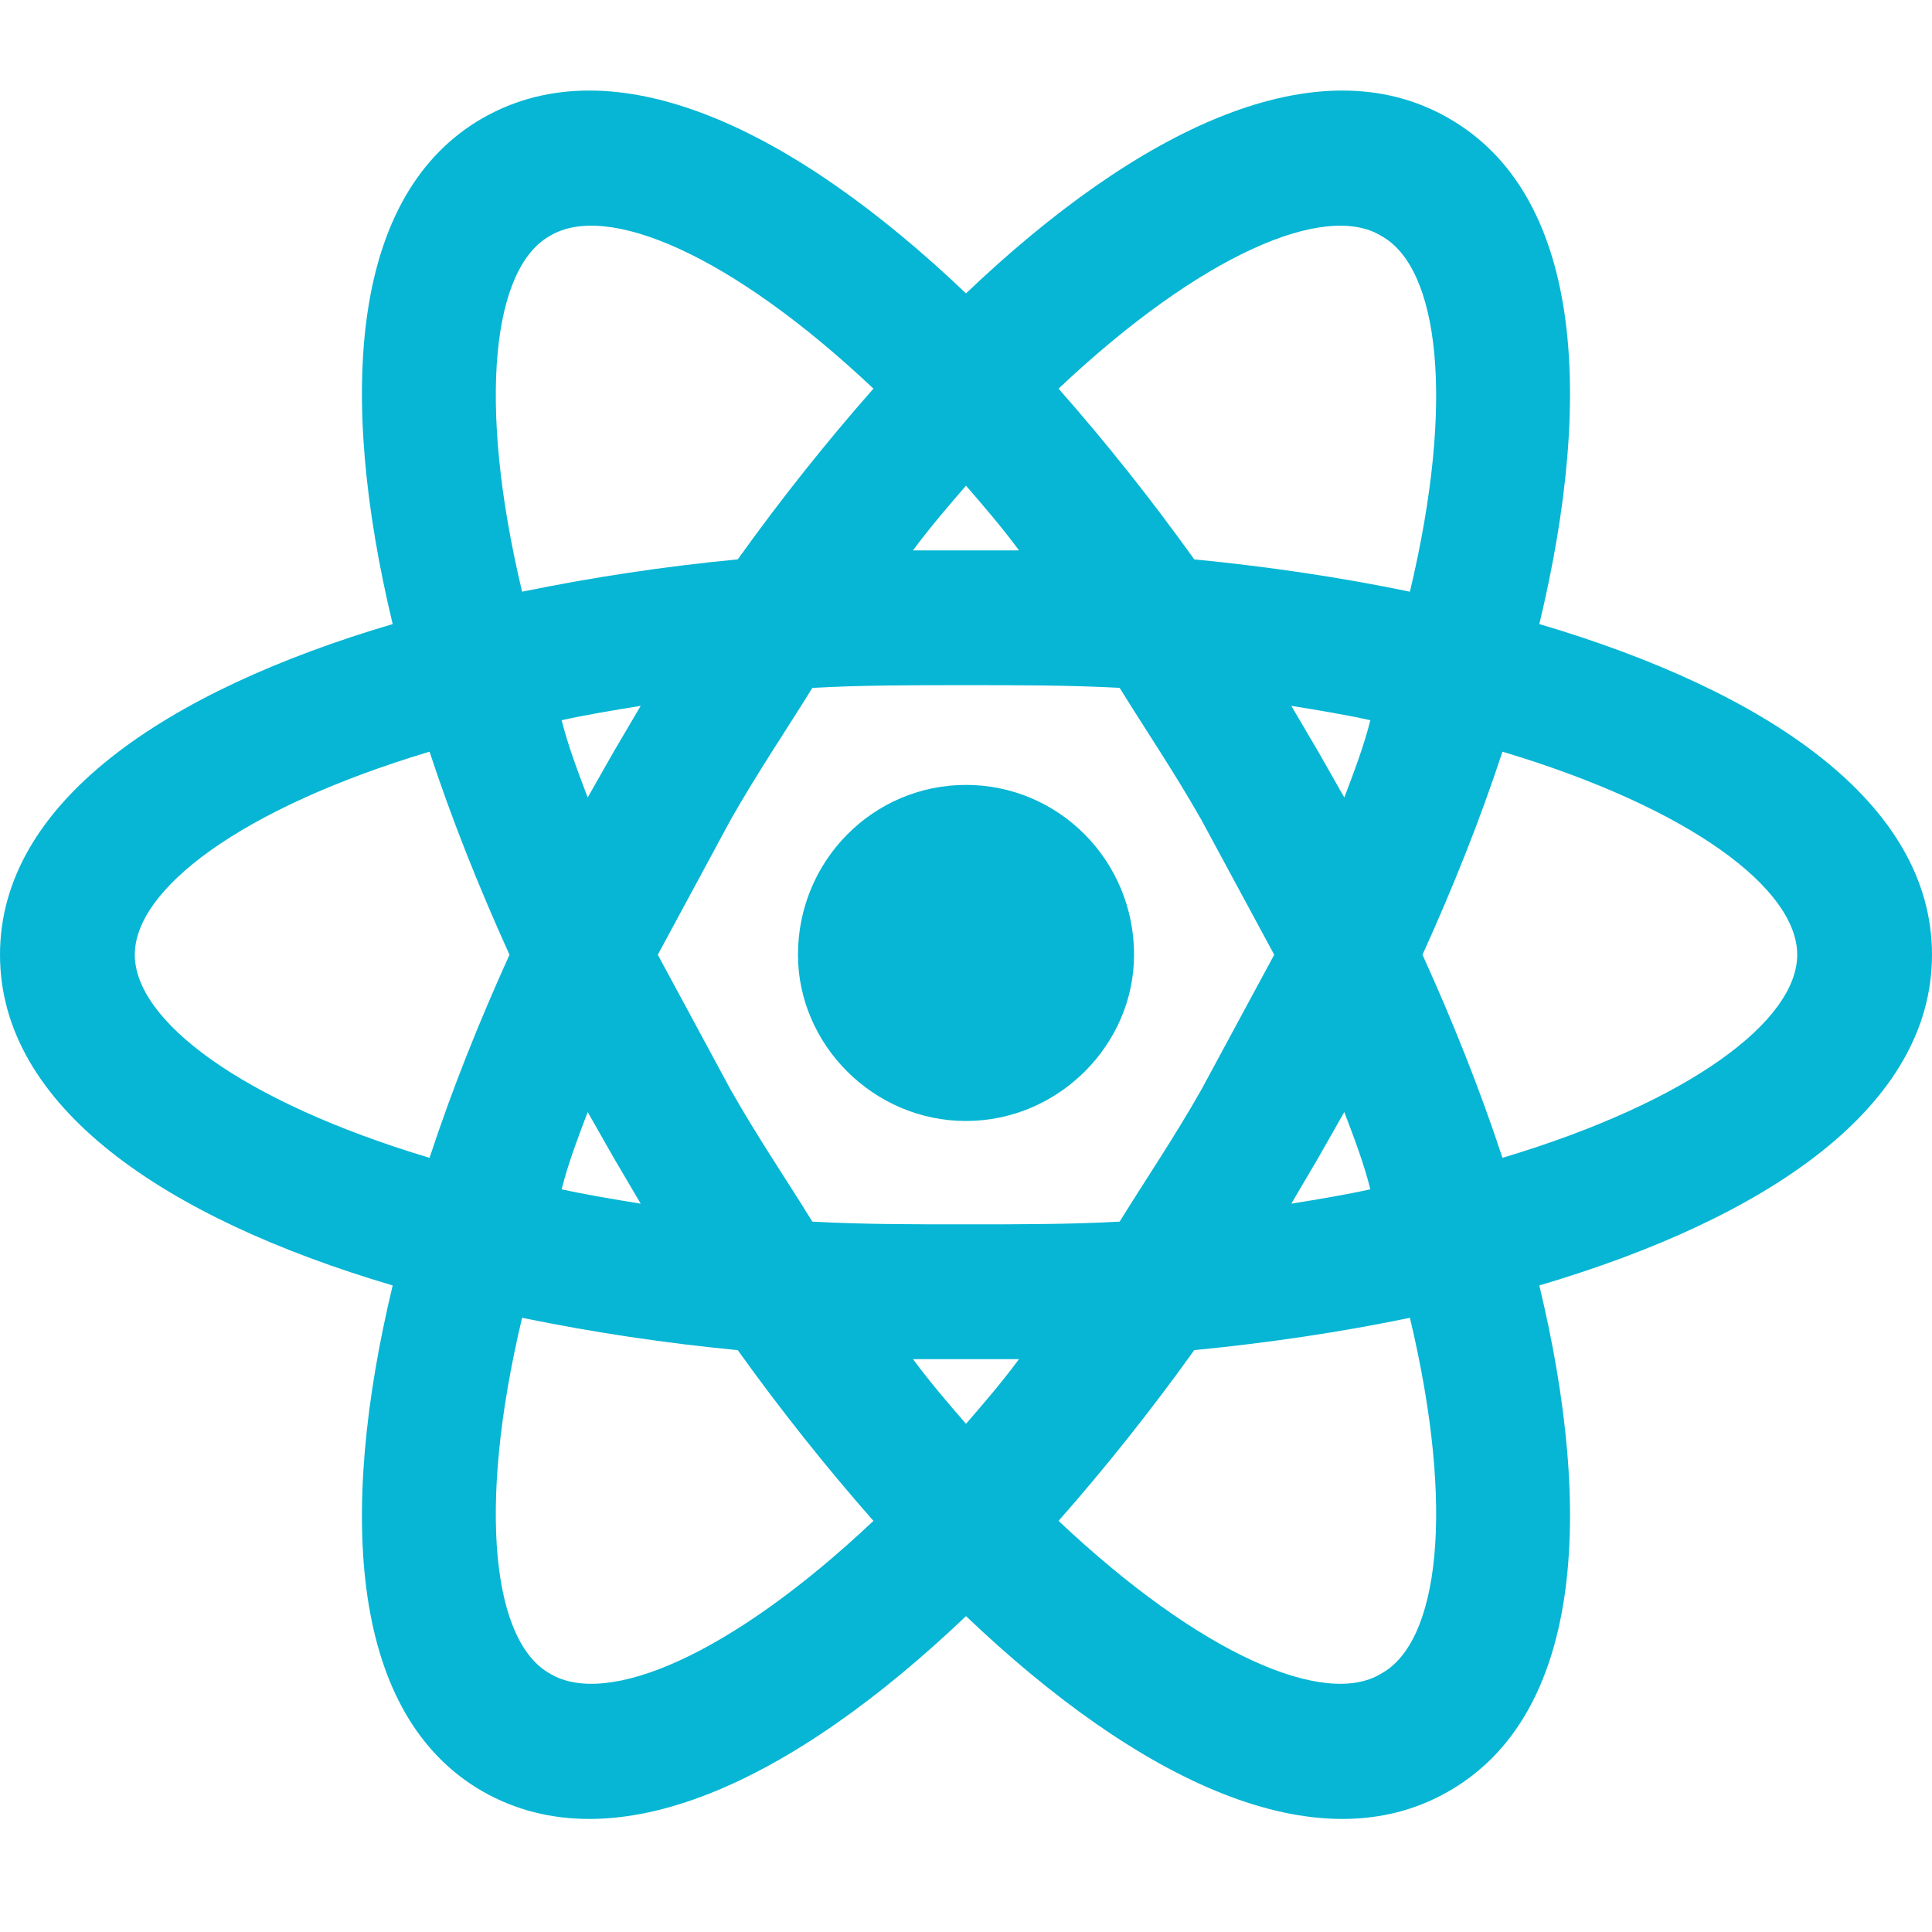 <svg width="64" height="64" viewBox="0 0 64 64" fill="none" xmlns="http://www.w3.org/2000/svg">
<g clip-path="url(#clip0_762_5689)">
<path d="M32 26.001C35.066 26.001 37.567 28.502 37.567 31.627C37.567 34.604 35.066 37.134 32 37.134C28.934 37.134 26.434 34.604 26.434 31.627C26.434 28.502 28.934 26.001 32 26.001ZM18.218 55.441C20.093 56.573 24.201 54.846 28.934 50.381C27.386 48.625 25.868 46.719 24.439 44.725C22.04 44.496 19.656 44.138 17.295 43.654C15.777 50.024 16.342 54.4 18.218 55.441ZM20.331 38.355L19.468 36.837C19.141 37.7 18.813 38.563 18.605 39.397C19.409 39.575 20.302 39.724 21.224 39.873L20.331 38.355ZM39.799 36.093L42.21 31.627L39.799 27.162C38.906 25.585 37.954 24.186 37.09 22.787C35.483 22.697 33.786 22.697 32 22.697C30.214 22.697 28.517 22.697 26.91 22.787C26.047 24.186 25.094 25.585 24.201 27.162L21.79 31.627L24.201 36.093C25.094 37.67 26.047 39.069 26.91 40.468C28.517 40.558 30.214 40.558 32 40.558C33.786 40.558 35.483 40.558 37.09 40.468C37.954 39.069 38.906 37.67 39.799 36.093ZM32 16.089C31.434 16.744 30.839 17.428 30.244 18.232H33.756C33.161 17.428 32.566 16.744 32 16.089ZM32 47.166C32.566 46.511 33.161 45.827 33.756 45.023H30.244C30.839 45.827 31.434 46.511 32 47.166ZM45.753 7.813C43.907 6.682 39.799 8.409 35.066 12.874C36.614 14.63 38.132 16.535 39.561 18.53C42.002 18.768 44.413 19.125 46.705 19.601C48.223 13.231 47.658 8.855 45.753 7.813ZM43.669 24.9L44.532 26.418C44.86 25.555 45.187 24.692 45.395 23.858C44.592 23.68 43.699 23.531 42.776 23.382L43.669 24.9ZM47.985 3.914C52.361 6.414 52.837 12.993 50.992 20.673C58.553 22.906 64 26.597 64 31.627C64 36.658 58.553 40.349 50.992 42.582C52.837 50.262 52.361 56.84 47.985 59.341C43.639 61.841 37.715 58.984 32 53.536C26.285 58.984 20.361 61.841 15.985 59.341C11.639 56.84 11.163 50.262 13.008 42.582C5.448 40.349 0 36.658 0 31.627C0 26.597 5.448 22.906 13.008 20.673C11.163 12.993 11.639 6.414 15.985 3.914C20.361 1.413 26.285 4.271 32 9.719C37.715 4.271 43.639 1.413 47.985 3.914ZM47.122 31.627C48.134 33.86 49.027 36.093 49.771 38.355C56.022 36.48 59.535 33.8 59.535 31.627C59.535 29.454 56.022 26.775 49.771 24.9C49.027 27.162 48.134 29.395 47.122 31.627ZM16.878 31.627C15.866 29.395 14.973 27.162 14.229 24.9C7.978 26.775 4.465 29.454 4.465 31.627C4.465 33.8 7.978 36.48 14.229 38.355C14.973 36.093 15.866 33.86 16.878 31.627ZM43.669 38.355L42.776 39.873C43.699 39.724 44.592 39.575 45.395 39.397C45.187 38.563 44.86 37.7 44.532 36.837L43.669 38.355ZM35.066 50.381C39.799 54.846 43.907 56.573 45.753 55.441C47.658 54.4 48.223 50.024 46.705 43.654C44.413 44.13 42.002 44.487 39.561 44.725C38.132 46.719 36.614 48.625 35.066 50.381ZM20.331 24.9L21.224 23.382C20.302 23.531 19.409 23.68 18.605 23.858C18.813 24.692 19.141 25.555 19.468 26.418L20.331 24.9ZM28.934 12.874C24.201 8.409 20.093 6.682 18.218 7.813C16.342 8.855 15.777 13.231 17.295 19.601C19.656 19.117 22.04 18.759 24.439 18.53C25.868 16.535 27.386 14.63 28.934 12.874Z" fill="#06B6D4"/>
</g>
<defs>
<clipPath id="clip0_762_5689">
<rect width="64" height="64" fill="white"/>
</clipPath>
</defs>
</svg>
